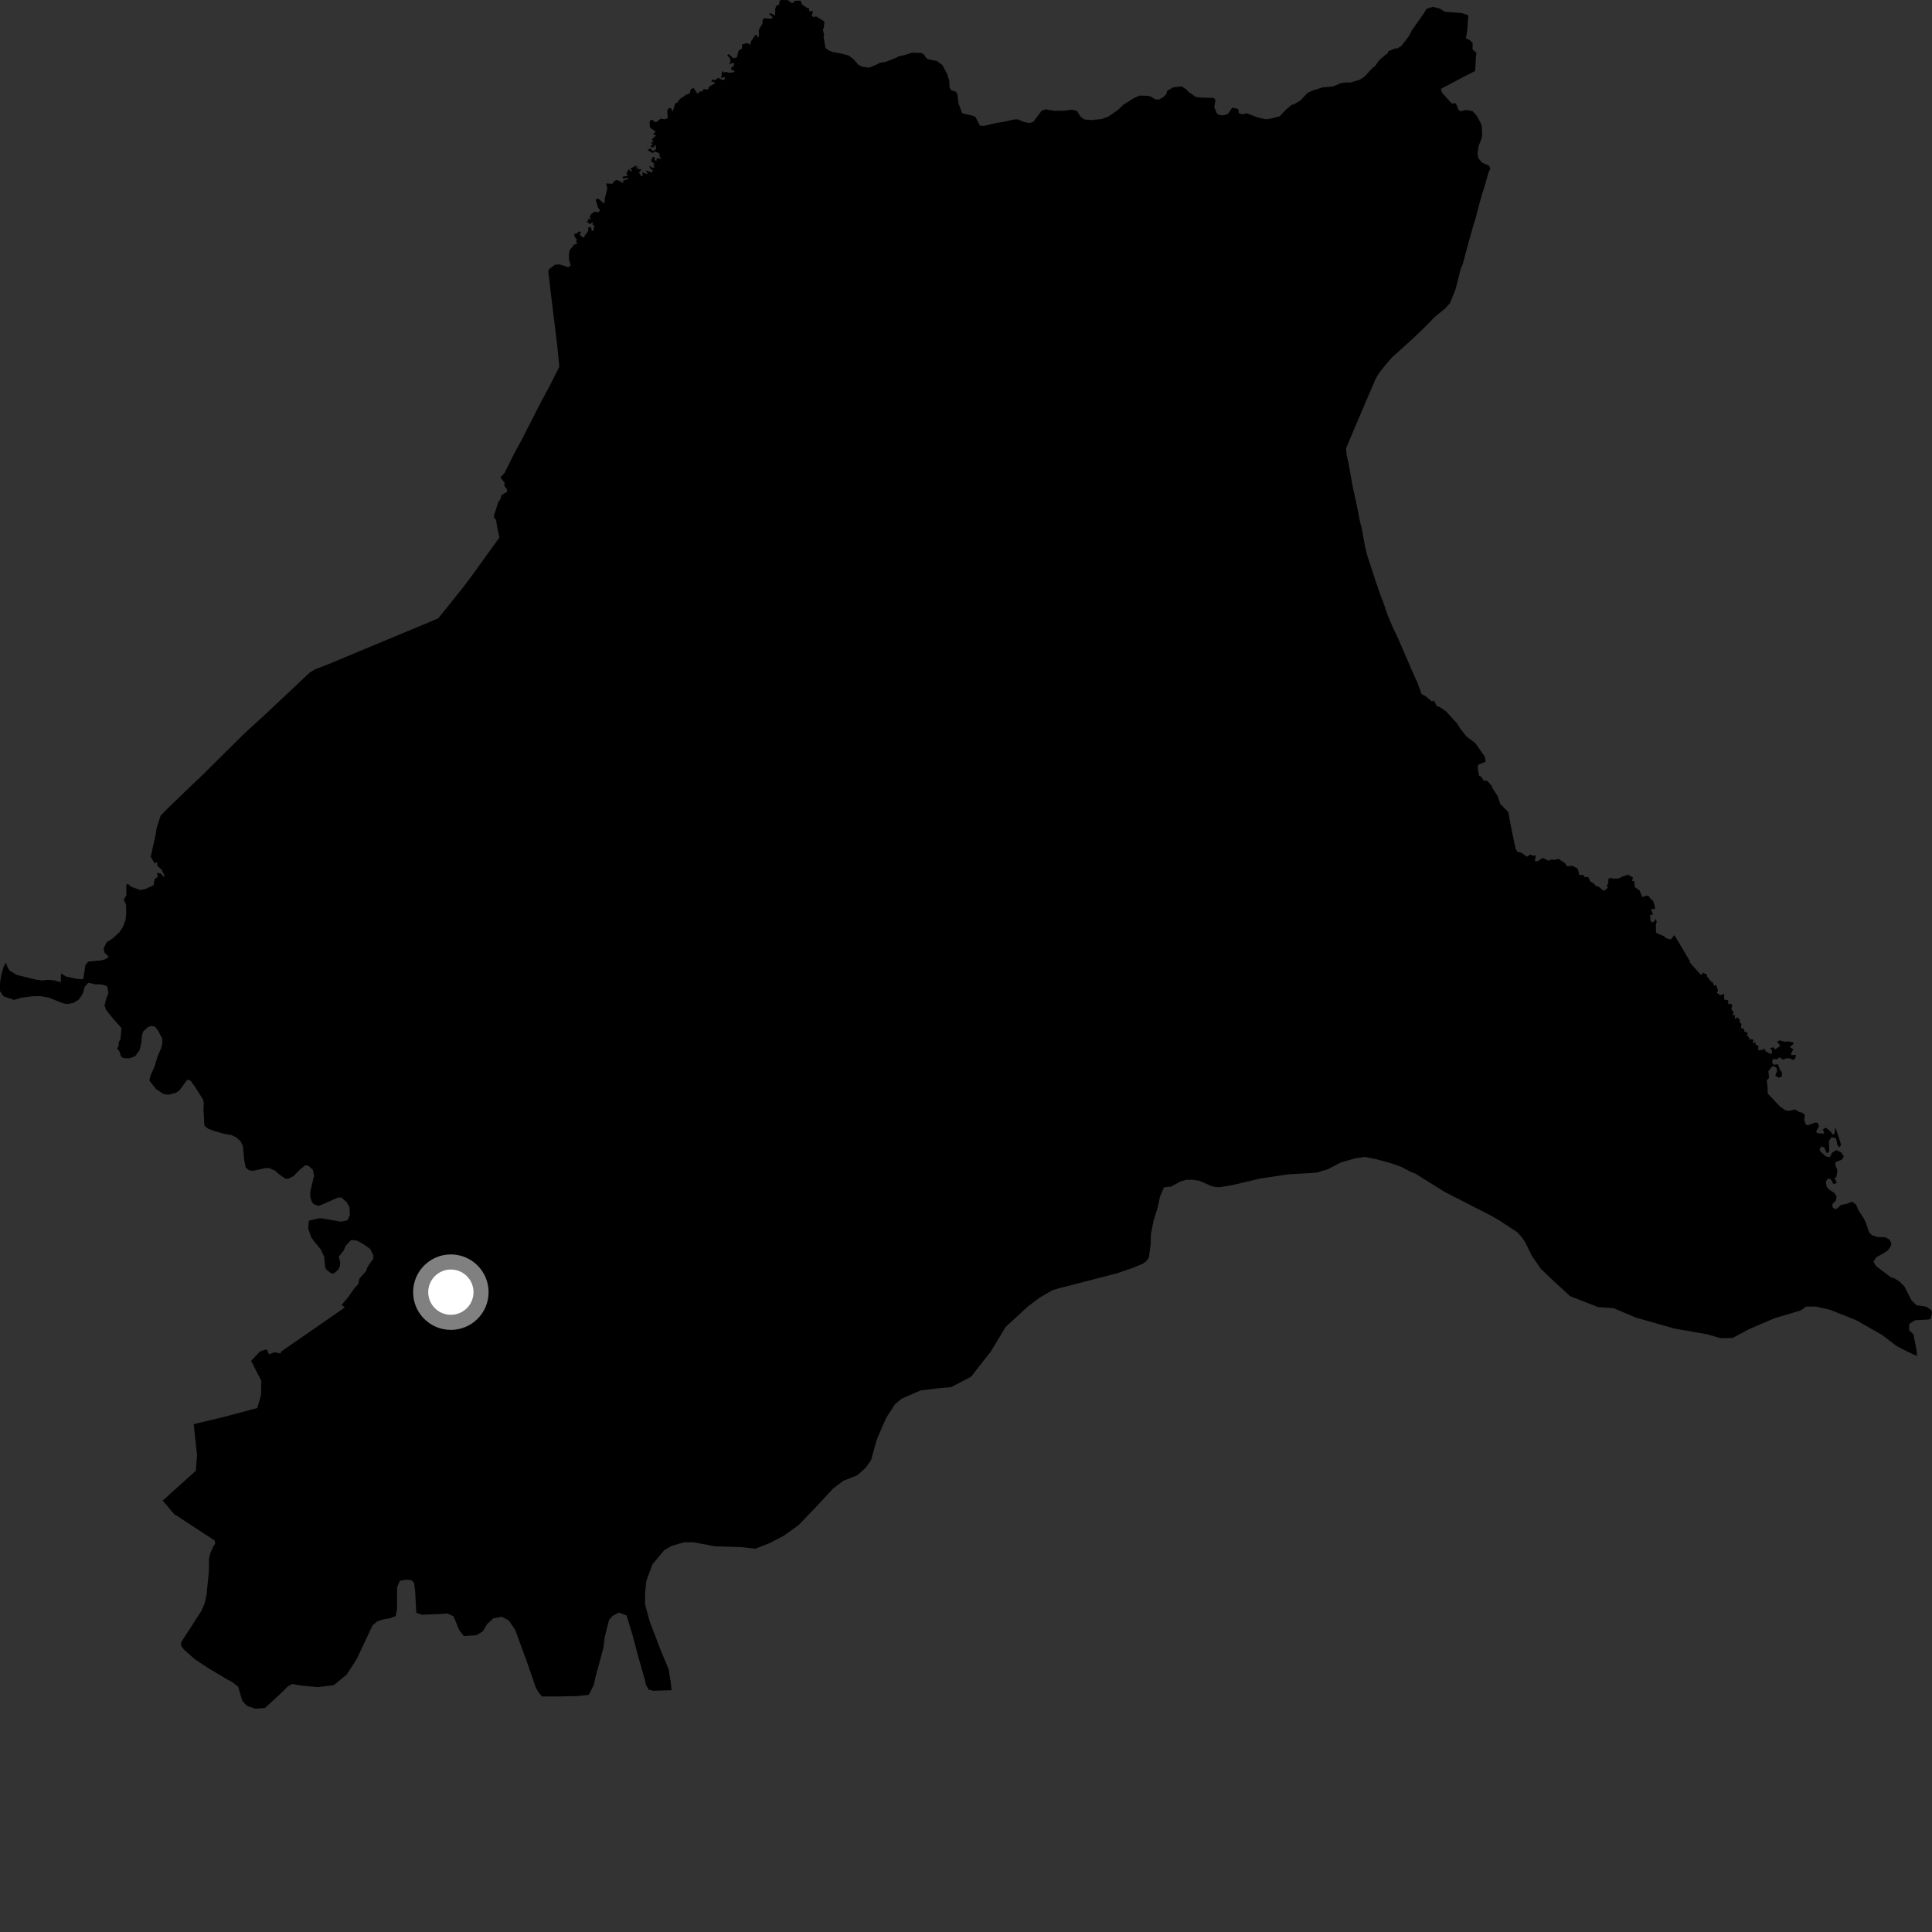 <?xml version="1.0" encoding="utf-8" ?>
<svg baseProfile="full" height="1024" version="1.1" width="1024" xmlns="http://www.w3.org/2000/svg" xmlns:ev="http://www.w3.org/2001/xml-events" xmlns:xlink="http://www.w3.org/1999/xlink"><rect width="100%" height="100%" fill="#333333" stroke="none"/><defs /><polygon fill="black" points="355.919,895.865 355.538,891.852 354.362,884.649 349.853,873.811 344.327,859.306 341.912,850.37 341.916,844.155 342.558,837.995 345.805,829.131 352.032,821.673 356.06,819.315 362.528,817.451 367.675,817.45 378.958,819.572 393.054,820.027 400.383,820.835 407.955,817.854 415.123,814.158 423.203,808.413 433.292,797.867 441.497,789.021 446.951,784.863 454.382,781.939 458.844,777.911 461.64,774.038 464.751,762.849 469.669,751.535 474.412,744.24 478.07,741.232 488.048,736.921 498.497,735.683 503.99,735.251 514.625,729.764 525.163,716.299 533.042,703.27 544.664,692.583 550.937,687.846 557.714,683.897 561.014,682.896 592.162,674.83 600.327,672.038 605.758,669.774 607.88,668.124 608.932,666.484 609.875,659.488 609.991,654.175 611.412,647.033 613.487,640.418 614.841,634.226 616.944,629.288 620.585,628.958 625.822,626.136 628.877,625.34 631.955,625.271 635.778,625.876 642.208,628.657 644.345,629.208 646.835,629.199 653.738,628.003 667.794,624.665 682.768,622.419 695.345,621.711 698.13,621.412 703.654,619.79 710.627,616.124 718.366,613.912 723.496,613.181 729.708,614.467 737.258,616.54 742.704,618.433 747.396,620.96 750.066,621.982 765.824,631.804 790.307,644.33 794.854,646.963 804.145,653.079 806.522,655.651 808.539,658.701 811.985,665.747 816.753,672.595 822.975,678.51 832.214,687.019 847.046,692.802 855.217,693.352 867.023,698.351 887.429,704.145 904.882,707.203 911.92,709.26 918.336,709.146 926.87,704.563 940.476,698.71 954.423,694.558 957.35,692.512 962.548,692.514 969.954,694.215 983.833,699.733 997.591,707.578 1005.35,713.513 1011.787,716.776 1016.079,718.758 1015.842,715.877 1014.163,707.195 1011.903,705.037 1011.902,701.719 1015.033,699.758 1022.298,699.36 1023.423,698.758 1024.0,695.784 1023.638,694.413 1020.94,692.567 1015.799,691.813 1013.077,689.138 1009.423,681.929 1006.844,679.294 1004.072,677.567 1002.231,677.002 994.414,671.112 992.984,668.724 994.465,666.361 997.775,664.608 1000.604,662.707 1002.177,660.419 1002.483,659.062 1001.508,657.052 999.199,655.787 995.026,655.631 992.064,654.61 990.506,652.882 989.266,648.876 987.99,646.03 984.876,641.155 983.713,638.34 981.502,636.874 979.299,637.922 975.691,638.708 973.665,640.59 972.682,640.871 971.314,639.903 971.195,638.279 973.134,636.166 973.386,634.044 972.181,632.232 969.604,630.583 968.217,629.087 967.751,626.425 968.692,624.753 970.345,624.926 971.706,627.571 973.611,626.986 972.242,624.241 973.232,624.124 973.897,620.52 972.627,617.012 972.905,615.987 976.268,614.597 977.248,613.025 976.049,610.983 973.375,609.561 971.094,610.902 969.796,613.36 967.657,612.853 964.733,610.2 964.427,609.173 965.251,607.69 966.866,608.13 968.319,611.311 969.566,610.242 969.37,604.632 970.799,602.712 973.18,603.39 973.788,606.652 974.629,608.134 975.711,607.127 975.535,605.76 973.047,598.204 972.56,597.899 972.478,600.686 971.354,601.36 970.279,599.736 967.783,597.729 966.212,598.561 966.882,600.858 963.022,600.571 962.652,599.569 964.055,597.077 963.692,595.31 962.385,594.887 958.146,596.423 957.045,596.002 956.296,593.62 956.632,590.912 955.077,589.645 953.929,589.518 951.36,588.043 948.084,588.791 946.312,588.504 943.437,586.47 936.928,579.597 936.837,575.812 936.394,572.637 937.67,571.202 937.273,567.788 939.303,565.221 940.691,565.252 941.787,566.343 941.837,567.789 940.931,570.161 942.951,571.283 944.44,570.46 944.488,568.298 943.414,567.106 942.35,564.119 939.91,564.314 939.177,563.074 939.742,561.245 942.028,561.481 942.978,560.379 945.272,561.682 946.428,560.98 948.291,560.874 950.746,561.876 951.766,560.352 951.723,559.064 949.592,559.237 949.257,558.513 950.471,556.174 948.648,554.938 950.659,553.225 950.195,552.424 947.523,551.941 946.007,552.148 943.3,551.415 941.917,552.167 943.625,554.358 940.923,556.184 939.795,555.1 937.936,555.555 938.94,556.14 939.333,558.339 938.097,558.477 935.823,557.202 935.207,555.789 933.989,556.49 931.827,556.671 932.011,554.385 930.345,553.546 930.657,552.43 928.838,552.915 929.487,551.466 928.63,550.721 926.895,551.077 927.355,550.296 925.82,548.597 926.488,547.654 924.589,546.71 924.211,545.203 922.789,544.913 923.005,542.591 921.961,541.968 922.217,540.614 920.873,539.149 919.422,540.182 919.605,537.997 918.376,538.264 918.776,536.442 917.631,534.853 918.253,532.75 916.858,531.781 915.95,532.359 915.999,530.207 913.84,529.79 913.868,526.764 911.817,527.483 909.934,526.207 910.607,525.063 909.578,521.95 908.569,522.524 907.868,520.78 907.045,520.394 904.627,517.414 904.778,516.617 902.553,515.537 901.711,516.861 895.757,510.343 895.616,509.336 887.496,495.615 885.563,497.944 882.868,497.21 882.341,496.435 877.736,494.362 877.63,490.507 878.067,488.457 877.681,486.923 876.869,488.301 875.653,488.935 874.917,488.321 874.584,484.957 876.15,484.699 875.035,481.878 877.069,481.834 877.225,480.843 876.134,477.362 874.57,476.195 873.952,474.922 872.694,474.718 870.459,475.456 869.029,471.977 866.444,470.142 866.238,467.022 865.019,466.893 865.502,465.111 862.96,463.582 859.774,464.629 858.057,465.582 855.21,465.709 853.66,465.241 852.423,465.911 852.452,467.76 851.572,469.834 852.27,470.274 850.598,472 849.584,471.866 847.378,469.985 845.949,469.658 844.516,468.126 842.874,467.215 841.801,464.835 839.888,464.929 839.177,463.745 837.011,463.694 836.287,460.451 833.51,458.934 830.435,459.1 829.517,457.526 826.01,455.191 824.047,455.714 821.698,455.63 820.944,456.256 817.561,454.706 815.087,456.458 813.508,456.384 814.002,453.288 812.557,453.604 811.157,452.908 809.301,454.069 806.475,452.034 804.212,451.375 803.459,450.226 802.757,447.396 800.386,435.743 799.435,430.444 795.137,426.05 793.809,421.939 791.036,417.729 790.625,416.47 788.346,413.963 786.341,413.656 785.085,411.707 783.91,411.054 783.144,406.653 783.556,405.295 787.411,403.742 786.973,401.078 781.984,393.885 777.258,390.371 773.885,386.046 772.256,383.399 766.49,377.115 763.161,374.785 761.502,374.266 760.104,371.403 758.916,371.779 755.468,368.865 753.461,367.899 751.464,362.322 747.789,354.106 741.193,338.741 738.548,333.288 735.381,325.793 733.041,318.833 731.909,316.069 729.001,307.693 724.704,294.519 723.555,290.068 721.692,279.673 720.92,276.894 719.109,267.73 716.865,257.466 714.891,246.237 713.714,240.907 713.427,237.645 719.456,223.355 729.088,200.879 730.831,197.87 734.51,193.185 737.754,189.463 748.767,179.544 756.031,172.549 760.588,167.859 765.923,163.545 768.554,160.568 771.559,153.094 774.18,142.55 775.262,140.094 777.527,131.54 781.178,118.479 781.837,116.664 783.721,109.366 785.657,102.482 786.971,98.459 788.854,91.649 789.948,89.112 789.132,87.764 785.58,86.26 783.503,83.783 783.157,81.194 783.675,77.527 785.335,73.193 785.576,71.634 785.402,67.045 784.813,65.191 782.747,61.426 780.539,58.919 777.193,58.271 774.077,58.991 772.956,58.067 771.655,54.797 769.386,54.814 764.393,49.23 763.647,47.125 776.226,40.488 781.854,37.625 782.263,30.024 782.577,28.019 780.475,26.257 780.548,22.82 778.954,21.207 776.962,20.308 777.639,16.437 778.25,8.12 774.745,6.92 765.855,6.236 763.167,4.607 759.545,3.612 756.087,4.651 754.647,7.122 748.467,15.851 746.539,19.434 742.739,24.361 740.653,25.673 739.509,25.653 735.814,27.172 735.321,28.494 734.16,29.142 731.11,31.831 728.497,35.406 727.796,35.618 723.322,40.51 720.764,42.267 715.688,43.758 713.176,43.687 710.651,44.099 706.49,45.825 700.753,46.357 694.981,48.289 692.899,49.37 689.359,53.16 685.403,55.577 684.959,55.336 681.913,57.784 678.373,61.557 673.771,62.811 671.021,63.217 666.478,62.204 660.596,59.976 658.832,60.617 656.548,59.999 656.443,58.121 655.184,57.393 653.054,57.137 650.791,60.447 648.597,61.094 646.676,61.045 645.11,60.364 643.566,56.846 644.249,52.911 643.233,51.888 636.614,51.724 633.893,51.425 629.415,48.344 629.198,47.661 626.293,45.755 621.71,46.34 618.469,48.315 618.319,49.738 616.316,51.671 614.244,52.751 612.415,52.695 610.174,51.282 608.367,50.768 604.036,50.671 601.048,51.966 595.487,55.452 592.217,58.54 587.346,61.826 583.887,63.088 578.414,63.629 574.783,63.303 572.777,61.868 570.811,58.878 568.337,58.125 564.223,58.692 558.762,58.765 554.246,57.949 552.184,58.561 547.708,64.573 545.861,65.21 542.706,64.676 539.33,63.22 537.282,63.367 532.025,64.569 528.155,65.151 521.302,66.758 519.265,66.492 517.105,62.076 515.775,61.372 511.029,60.335 509.908,59.838 508.012,54.77 507.449,49.978 506.588,48.591 504.115,47.819 503.249,46.229 503.119,42.785 502.078,39.361 499.493,34.513 496.598,32.375 491.854,31.33 490.74,30.612 489.875,28.987 488.316,28.056 483.313,27.9 479.65,29.153 476.001,29.947 475.071,30.617 469.555,32.742 466.135,33.324 465.208,33.975 460.606,35.895 456.982,35.337 454.966,34.365 452.323,31.326 449.871,29.455 446.036,28.413 441.501,27.608 439.034,26.651 437.48,25.253 436.503,19.287 436.763,18.407 436.104,15.351 436.626,14.963 436.973,11.388 432.542,8.691 431.061,9.061 430.217,8.195 430.994,6.023 428.822,5.832 428.886,4.298 428.046,4.384 425.178,2.481 424.277,0.37 421.272,0.413 420.321,1.548 419.271,1.462 417.645,0.071 413.866,0.0 413.133,0.62 413.046,2.273 411.414,3.204 410.907,4.527 410.83,8.293 408.69,7.024 407.538,7.257 409.609,9.182 408.922,9.958 405.069,9.647 404.139,10.718 404.15,12.447 402.116,16.049 402.315,18.717 401.785,20.12 401.037,18.397 400.19,18.71 398.085,21.908 397.759,23.655 395.892,22.833 393.295,23.563 393.315,25.696 391.443,26.869 390.564,30.411 388.69,30.888 386.219,28.64 385.403,29.32 386.992,30.894 387.17,32.537 386.534,34.057 388.827,33.199 389.122,34.679 387.67,35.764 387.487,36.783 389.392,37.716 388.998,38.264 386.546,38.605 384.833,38.088 383.699,38.44 382.772,37.589 382.214,41.353 384.016,40.874 384.328,41.772 383.151,42.516 380.724,41.265 378.786,42.517 377.284,42.136 377.168,43.34 378.596,43.426 378.807,44.256 375.92,45.839 375.312,47.433 372.731,47.229 372.493,48.402 370.844,48.492 369.694,49.685 367.674,46.725 366.221,47.142 365.551,49.437 363.616,50.242 360.425,52.4 358.649,54.756 358.035,54.399 356.537,59.143 355.591,57.266 354.443,57.325 353.659,58.61 353.92,62.619 352.411,63.215 350.089,62.891 348.107,64.59 347.09,64.734 345.815,63.563 344.591,63.82 344.265,64.835 344.51,67.616 347.486,69.708 346.207,71.127 347.71,71.848 345.493,73.834 346.403,75.609 344.778,75.204 345.891,76.693 344.525,77.596 346.173,78.221 347.68,76.709 347.596,79.214 345.945,80.063 344.698,78.663 343.17,79.507 345.813,81.103 347.216,80.312 349.54,81.314 349.573,82.982 350.724,84.169 348.104,83.9 347.953,85.213 346.829,84.806 347.142,83.212 345.923,83.276 345.032,85.421 347.153,87.059 345.962,87.527 347.138,88.596 346.003,88.948 344.072,87.838 344.885,89.757 345.933,89.953 345.662,91.52 342.119,90.235 343.402,92.186 341.246,91.766 340.414,90.835 340.628,93.286 339.928,93.431 338.696,91.526 340.058,89.698 338.034,89.666 338.374,87.826 337.15,89.806 337.406,87.687 334.002,89.356 335.101,90.257 334.51,90.891 333.144,89.715 331.961,92.015 332.987,92.951 329.967,93.742 330.133,94.709 333.002,94.179 332.868,94.917 330.205,95.719 330.46,97.109 327.095,95.388 325.855,95.782 324.425,97.443 321.262,97.176 321.886,99.97 320.442,105.541 320.543,107.321 319.747,107.609 317.187,105.262 315.719,105.768 316.876,109.915 318.066,111.534 317.137,112.496 315.048,112.187 313.406,113.394 312.587,114.807 313.105,116.306 311.222,115.994 311.993,116.896 310.902,117.433 312.664,118.758 314.261,117.706 314.046,119.083 315.034,119.588 314.506,122.219 313.763,122.409 313.138,120.393 311.866,120.494 311.747,122.46 309.68,125.192 309.726,126.072 308.011,125.252 307.087,123.932 308.159,123.351 306.934,122.564 305.639,123.789 304.376,123.925 304.573,125.58 305.703,126.814 305.334,128.187 306.075,129.089 304.401,129.616 301.982,132.494 301.54,134.616 301.647,137.927 302.538,140.673 301.097,141.612 296.73,140.134 294.105,140.312 291.057,142.642 290.601,143.846 292.128,156.822 295.444,184.016 296.455,194.415 291.068,205.047 287.025,212.5 276.176,233.721 272.077,241.266 267.492,250.606 265.184,253.049 267.489,255.853 267.297,257.454 268.695,259.349 268.707,260.68 265.805,262.409 265.041,264.983 264.237,265.794 261.811,273.19 261.969,274.755 262.884,275.361 263.74,280.645 264.688,284.914 250.072,305.155 245.678,311.053 232.312,327.69 223.063,331.632 200.484,340.997 173.875,352.115 166.969,354.775 164.187,356.462 140.215,379.004 131.222,387.184 127.359,390.895 107.218,410.873 100.347,417.375 88.774,428.58 85.165,432.262 83.07,438.661 82.4,442.905 79.884,454.109 81.989,457.644 83.102,456.899 83.517,459.037 85.705,460.955 87.312,464.374 86.786,464.743 85.148,462.952 83.185,462.632 83.579,464.769 81.94,465.922 81.383,469.196 76.92,471.225 74.222,471.717 69.388,469.935 67.56,468.303 66.902,469.284 67.032,474.468 65.591,476.794 66.771,479.409 66.915,483.554 66.527,487.626 65.265,491.082 63.372,494.003 59.748,497.355 56.559,499.369 54.89,502.674 55.451,505.011 57.677,507.07 55.699,508.479 53.646,509.029 46.747,509.671 45.245,511.62 44.201,518.461 43.791,519.028 40.817,518.831 35.028,517.584 32.346,515.913 32.237,520.568 28.597,519.62 25.367,519.33 22.601,519.664 19.139,519.256 8.929,516.749 5.107,514.479 3.889,512.442 3.161,510.19 1.916,512.404 0.692,516.791 0.001,520.929 0.0,525.302 1.842,528.069 7.446,529.974 11.413,528.807 17.124,528.056 21.456,527.939 25.749,528.75 33.181,531.663 35.448,532.159 38.87,531.59 41.641,529.866 43.297,527.636 44.257,525.607 44.779,523.128 46.817,520.866 50.47,521.711 53.39,521.722 56.276,522.461 57.009,523.321 57.416,526.649 56.374,528.961 55.413,532.935 56.264,535.274 59.574,539.458 64.367,544.843 63.882,550.665 62.975,552.293 62.822,554.499 62.055,555.661 63.36,557.297 64.156,560.028 65.58,560.849 68.881,560.899 71.642,559.808 73.966,556.605 74.975,552.403 75.222,548.855 75.984,546.579 78.578,544.268 80.012,543.817 81.959,544.026 83.731,546.154 85.941,550.405 86.069,553.162 85.306,555.79 83.463,560.05 81.908,565.249 79.81,570.062 79.129,572.684 82.798,577.305 86.546,579.791 89.331,580.213 93.064,579.281 95.092,577.955 99.221,572.339 100.918,572.669 103.245,575.855 107.537,582.614 108.005,584.406 107.851,587.985 108.319,596.594 110.304,598.24 113.67,599.499 119.067,601.005 122.528,601.565 125.043,602.723 127.438,604.76 128.734,607.38 129.421,614.672 130.239,618.788 131.812,620.173 134.137,620.559 140.645,619.123 142.55,619.09 145.76,620.426 147.409,622.015 151.246,624.743 152.945,624.703 155.582,623.329 159.1,619.762 161.884,617.582 163.703,618.007 165.871,620.128 166.456,623.169 164.467,631.558 164.396,634.163 165.362,637.206 166.501,638.32 168.434,639.062 169.696,638.87 179.296,634.688 180.972,634.721 183.727,637.193 185.204,639.735 185.44,644.073 184.154,646.762 180.732,647.523 170.534,645.743 169.217,645.712 163.753,646.972 163.338,651.051 164.866,655.568 166.787,658.365 170.162,662.406 171.856,666.257 172.392,671.914 173.049,672.977 175.613,675.001 176.922,674.968 179.046,673.19 180.104,671.295 180.362,669.276 179.555,666.034 182.037,663.003 183.297,660.202 186.119,657.173 189.104,657.542 192.508,659.333 196.226,661.982 197.893,665.406 197.774,667.265 194.836,671.406 194.069,673.623 190.451,677.744 189.875,680.741 188.005,682.61 184.689,687.313 181.051,691.701 182.827,692.927 149.003,716.376 148.713,717.41 145.561,716.693 142.599,717.865 141.728,715.688 140.774,715.253 137.782,716.358 133.106,721.276 138.503,731.906 138.361,739.412 136.332,746.297 118.434,751.06 102.666,754.845 104.437,771.265 103.795,779.525 86.195,795.381 92.691,802.918 93.567,803.269 113.799,816.521 114.004,818.236 112.864,820.011 111.373,823.492 110.77,826.225 110.722,833.002 109.444,845.423 108.47,849.816 106.842,853.655 96.078,870.344 95.904,872.279 97.531,874.364 103.406,879.538 111.205,884.646 120.133,889.953 123.149,891.582 126.223,893.996 128.453,901.554 130.964,904.191 135.317,905.622 140.428,905.273 149.006,897.385 152.479,893.898 154.854,892.558 159.947,893.445 168.576,894.2 176.938,893.182 183.769,887.55 189.058,879.312 197.499,861.395 200.05,859.312 203.125,858.314 206.547,857.727 209.71,856.575 210.402,853.113 210.473,841.274 211.949,837.845 215.444,837.231 218.208,837.601 219.505,839.081 220.049,843.586 220.649,854.799 223.549,855.829 232.691,855.505 237.127,855.203 240.376,856.631 243.376,863.936 245.788,867.139 252.405,866.728 255.819,864.723 258.229,860.721 261.538,857.715 266.051,856.907 269.675,858.908 273.087,863.896 279.399,881.137 284.03,894.562 285.465,897.044 287.312,899.168 297.336,899.148 305.9,898.956 312.071,898.304 314.788,892.893 315.584,888.962 319.858,873.306 320.515,867.717 322.815,858.565 324.744,856.441 328.034,854.698 332.086,856.228 335.366,866.974 338.259,877.913 341.735,890.19 342.377,892.972 343.799,895.563 346.167,896.14 355.919,895.865" /><circle cx="238.967" cy="684.87" fill="rgb(100%,100%,100%)" r="16" stroke="grey" stroke-width="8" /></svg>